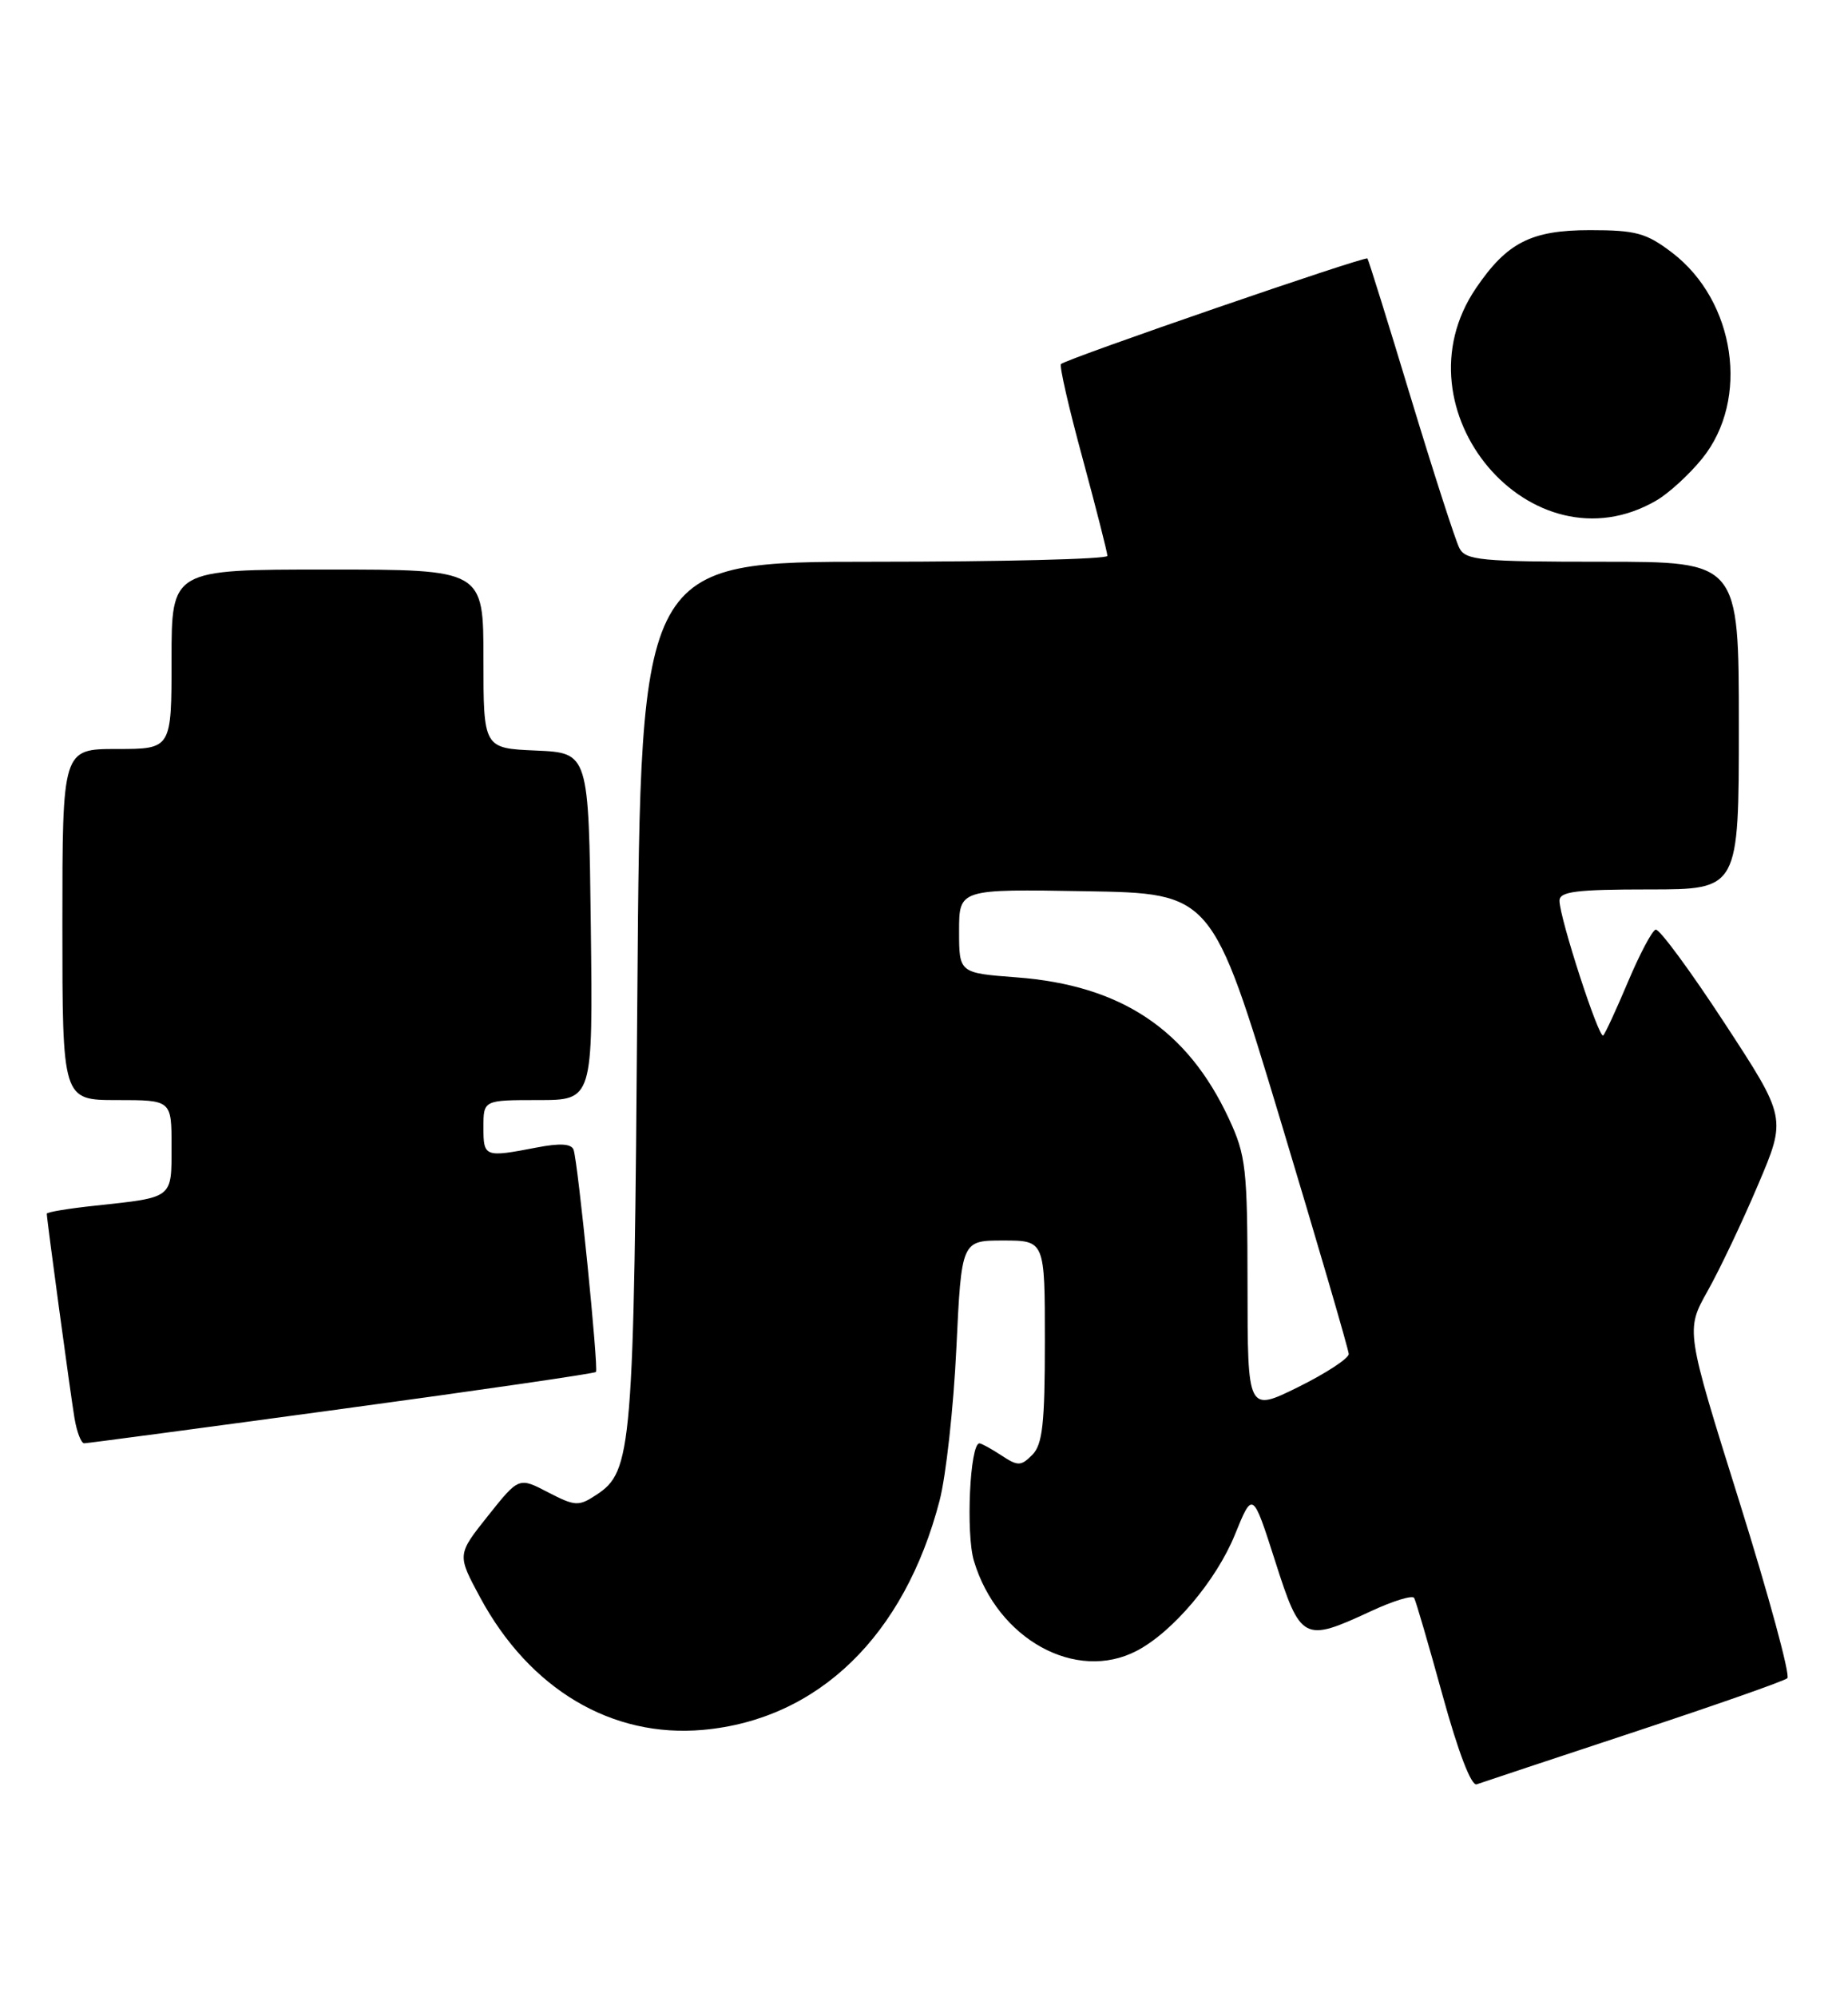 <?xml version="1.0" encoding="UTF-8" standalone="no"?>
<!DOCTYPE svg PUBLIC "-//W3C//DTD SVG 1.1//EN" "http://www.w3.org/Graphics/SVG/1.1/DTD/svg11.dtd" >
<svg xmlns="http://www.w3.org/2000/svg" xmlns:xlink="http://www.w3.org/1999/xlink" version="1.1" viewBox="0 0 237 256">
 <g >
 <path fill="currentColor"
d=" M 209.50 222.02 C 219.95 218.57 228.83 215.46 229.22 215.10 C 229.62 214.74 226.85 204.56 223.07 192.48 C 216.18 170.50 216.18 170.50 218.98 165.50 C 220.53 162.75 223.44 156.63 225.45 151.89 C 229.12 143.28 229.12 143.28 221.14 131.09 C 216.75 124.38 212.79 119.01 212.33 119.15 C 211.87 119.29 210.28 122.30 208.79 125.83 C 207.30 129.36 205.87 132.46 205.61 132.72 C 205.08 133.26 200.00 117.63 200.00 115.45 C 200.00 114.27 202.13 114.00 211.50 114.00 C 223.00 114.00 223.00 114.00 223.00 93.00 C 223.00 72.00 223.00 72.00 205.54 72.00 C 189.92 72.00 187.97 71.82 187.16 70.25 C 186.66 69.29 183.86 60.62 180.94 51.00 C 178.03 41.38 175.52 33.34 175.37 33.13 C 175.11 32.78 136.95 45.92 136.07 46.66 C 135.83 46.86 137.08 52.31 138.84 58.76 C 140.59 65.22 142.02 70.84 142.02 71.25 C 142.01 71.66 128.54 72.00 112.08 72.00 C 82.16 72.00 82.16 72.00 81.74 127.25 C 81.30 186.01 81.09 188.59 76.46 191.61 C 74.21 193.09 73.76 193.07 70.28 191.27 C 66.54 189.32 66.54 189.32 62.58 194.29 C 58.62 199.26 58.62 199.26 61.56 204.72 C 67.92 216.52 78.46 222.78 90.19 221.72 C 104.94 220.38 115.99 209.67 120.50 192.33 C 121.32 189.19 122.29 180.41 122.65 172.81 C 123.31 159.00 123.31 159.00 128.65 159.00 C 134.00 159.00 134.00 159.00 134.00 171.93 C 134.00 182.49 133.70 185.15 132.39 186.47 C 130.93 187.93 130.55 187.94 128.42 186.54 C 127.13 185.69 125.86 185.00 125.61 185.00 C 124.39 185.00 123.85 196.54 124.90 200.06 C 127.91 210.11 138.00 215.67 145.80 211.58 C 150.42 209.16 155.99 202.56 158.37 196.71 C 160.65 191.10 160.65 191.10 163.52 200.05 C 166.80 210.32 167.18 210.52 175.73 206.55 C 178.60 205.21 181.13 204.43 181.36 204.81 C 181.58 205.19 183.22 210.81 185.01 217.31 C 187.00 224.53 188.69 228.96 189.38 228.70 C 190.00 228.48 199.05 225.47 209.50 222.02 Z  M 43.82 180.59 C 61.59 178.18 76.27 176.04 76.43 175.85 C 76.78 175.42 74.12 148.94 73.56 147.37 C 73.28 146.59 71.82 146.50 68.83 147.08 C 62.14 148.37 62.00 148.31 62.00 144.50 C 62.00 141.00 62.00 141.00 69.02 141.00 C 76.04 141.00 76.04 141.00 75.77 118.75 C 75.50 96.50 75.50 96.50 68.75 96.20 C 62.00 95.91 62.00 95.91 62.00 84.45 C 62.00 73.00 62.00 73.00 42.00 73.00 C 22.00 73.00 22.00 73.00 22.00 84.50 C 22.00 96.00 22.00 96.00 15.00 96.00 C 8.00 96.00 8.00 96.00 8.00 118.50 C 8.00 141.00 8.00 141.00 15.00 141.00 C 22.00 141.00 22.00 141.00 22.00 146.93 C 22.00 153.66 22.27 153.45 12.25 154.53 C 8.81 154.89 6.00 155.36 6.00 155.56 C 6.00 156.28 9.02 178.56 9.55 181.75 C 9.85 183.54 10.41 185.00 10.80 184.99 C 11.18 184.99 26.04 183.01 43.82 180.59 Z  M 212.39 64.17 C 213.99 63.25 216.65 60.82 218.31 58.76 C 224.42 51.20 222.57 38.59 214.45 32.39 C 211.13 29.86 209.81 29.50 203.90 29.50 C 196.38 29.50 193.27 31.08 189.30 36.92 C 178.68 52.51 196.40 73.43 212.39 64.17 Z  M 159.99 164.74 C 159.98 149.72 159.80 148.11 157.59 143.36 C 152.27 131.94 143.76 126.28 130.36 125.27 C 123.00 124.71 123.00 124.71 123.00 119.33 C 123.00 113.95 123.00 113.95 139.22 114.23 C 155.43 114.50 155.43 114.50 164.19 143.50 C 169.00 159.45 172.95 172.97 172.97 173.54 C 172.99 174.10 170.07 176.01 166.50 177.78 C 160.00 180.98 160.00 180.98 159.99 164.74 Z "/>
</g>
</svg>